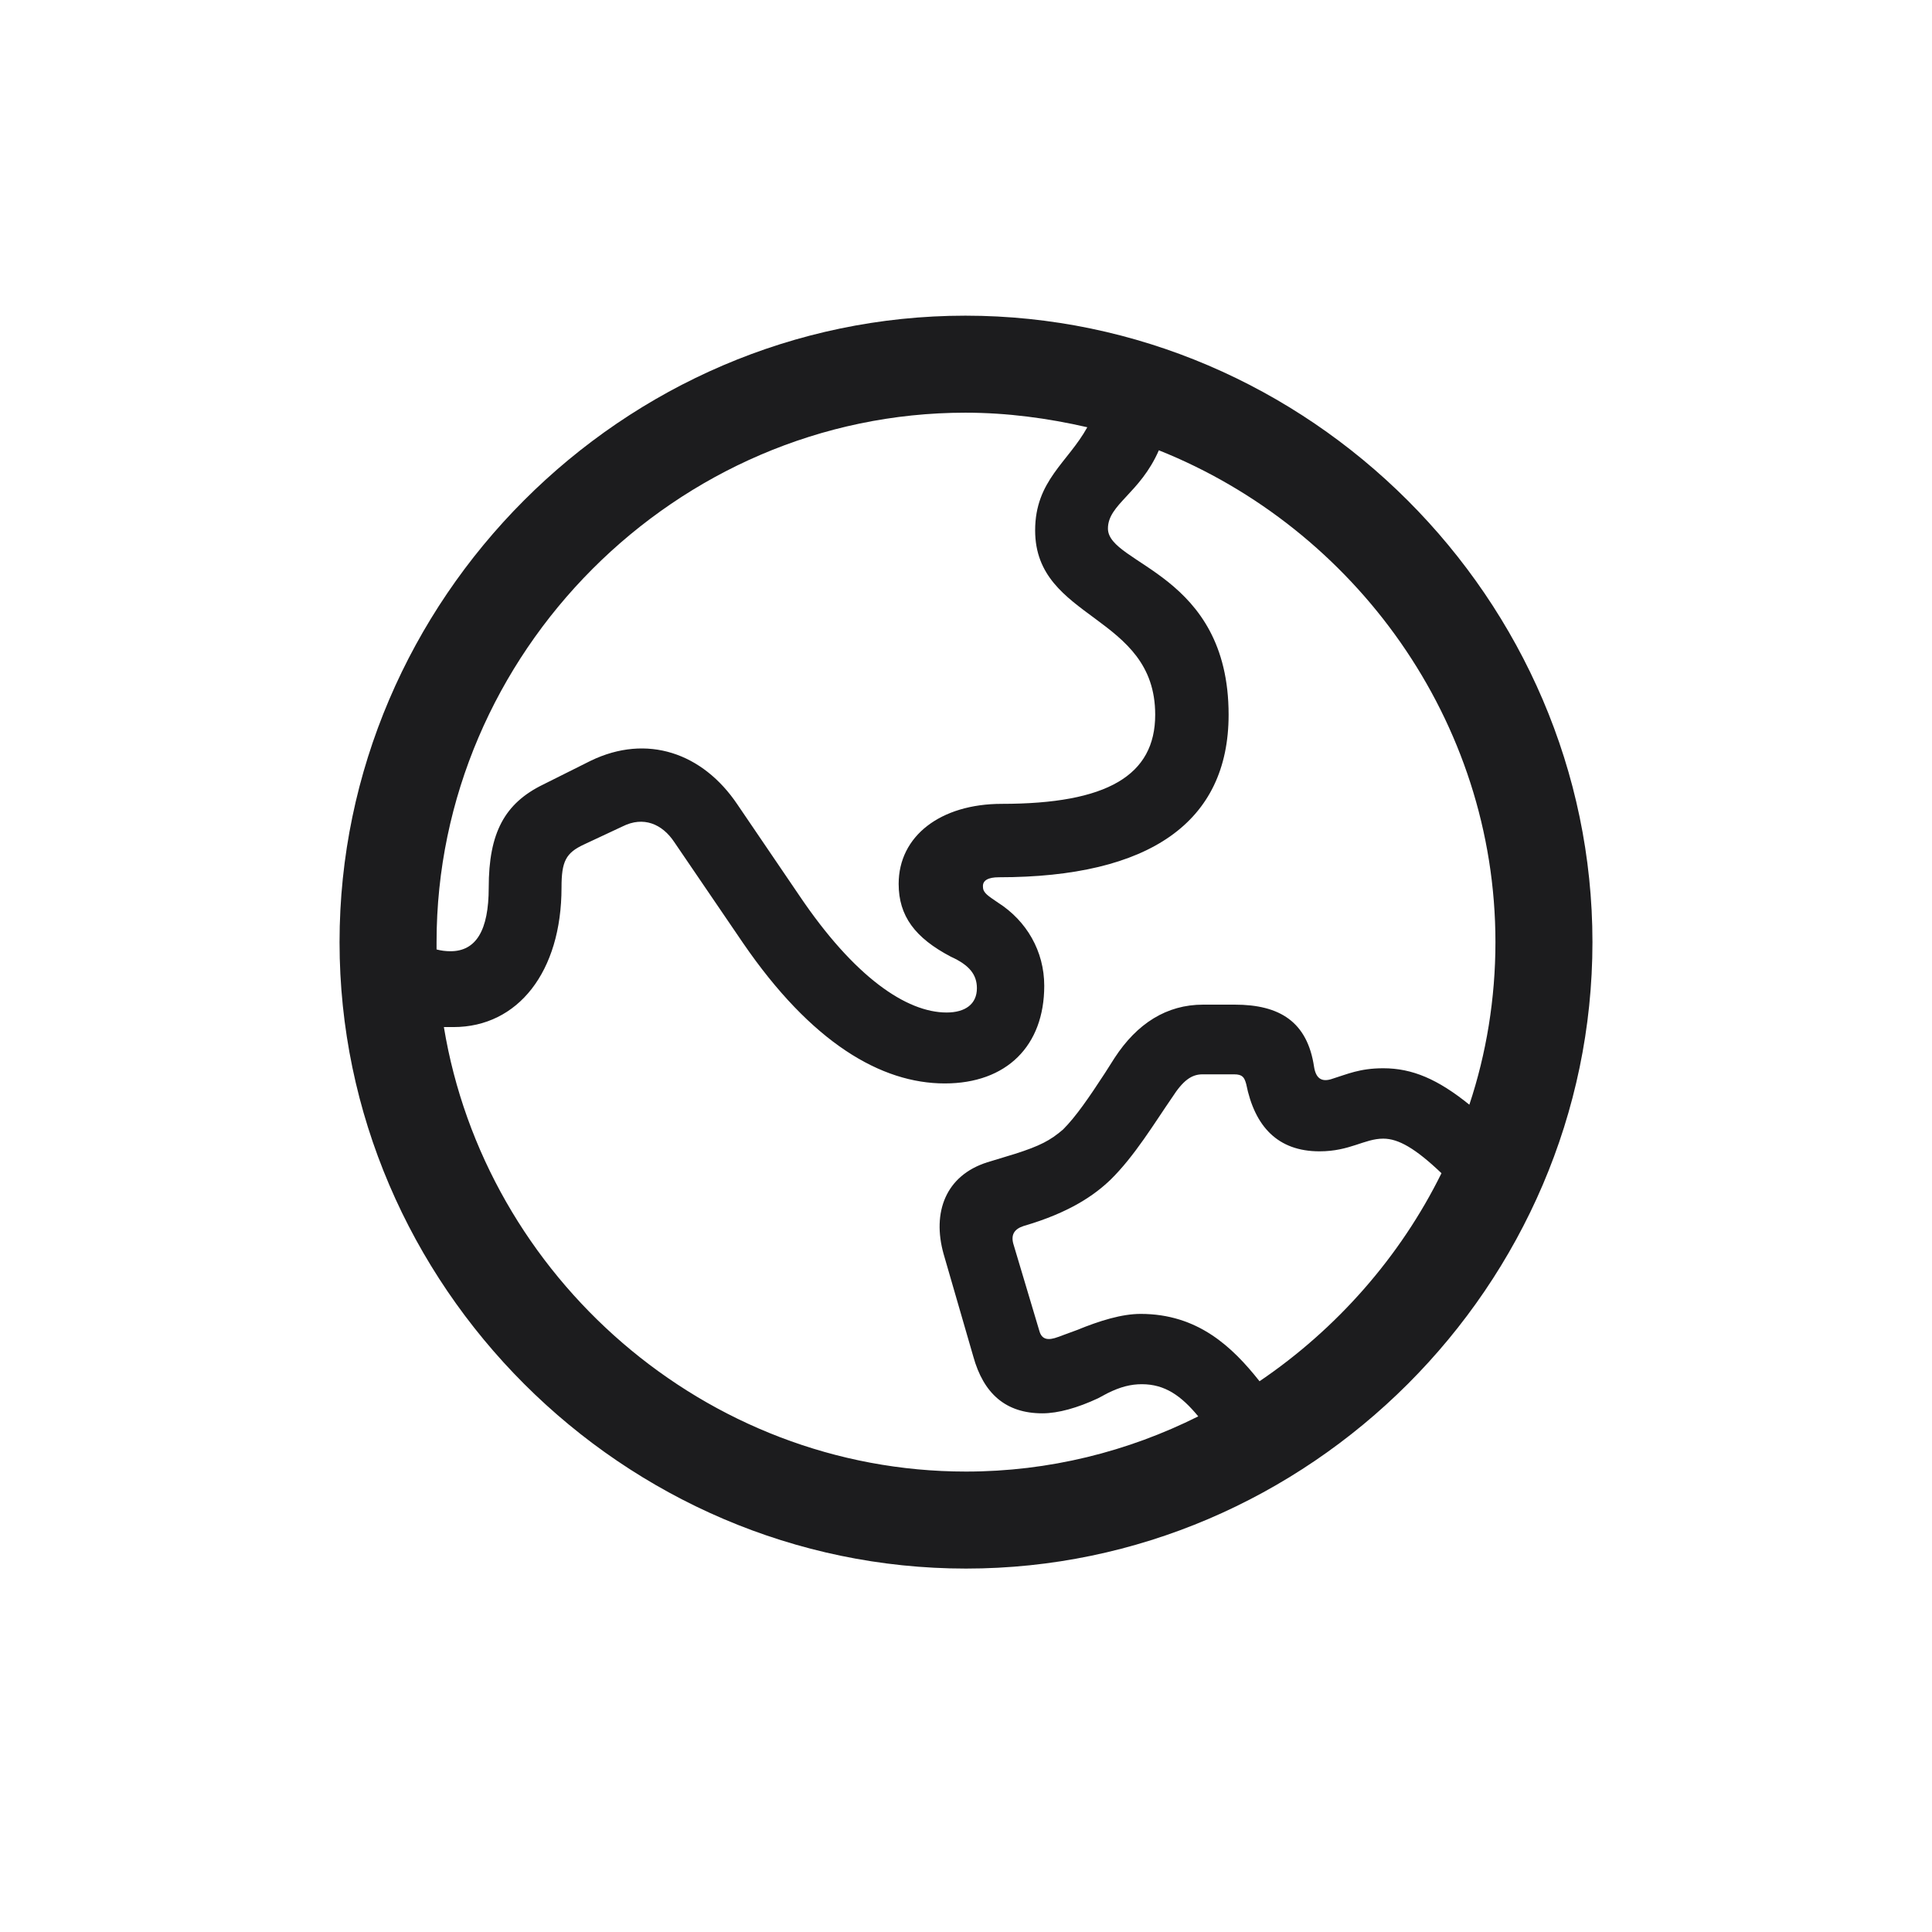 <svg width="28" height="28" viewBox="0 0 28 28" fill="none" xmlns="http://www.w3.org/2000/svg">
<path d="M14 22.733C18.966 22.733 23.079 18.629 23.079 13.654C23.079 8.688 18.966 4.575 13.991 4.575C9.025 4.575 4.921 8.688 4.921 13.654C4.921 18.629 9.034 22.733 14 22.733ZM11.583 12.977L10.687 11.659C10.185 10.912 9.377 10.631 8.56 11.026L7.874 11.369C7.312 11.642 7.083 12.072 7.083 12.863C7.083 13.487 6.898 13.786 6.529 13.786C6.459 13.786 6.389 13.777 6.327 13.76C6.327 13.725 6.327 13.69 6.327 13.654C6.327 9.462 9.799 5.981 13.991 5.981C14.598 5.981 15.187 6.061 15.758 6.192C15.477 6.702 15.002 6.966 15.002 7.687C15.002 8.996 16.742 8.899 16.742 10.358C16.742 11.237 16.048 11.65 14.519 11.65C13.631 11.65 13.024 12.116 13.024 12.81C13.024 13.276 13.262 13.593 13.78 13.865C14.053 13.988 14.158 14.129 14.158 14.322C14.158 14.551 13.991 14.674 13.719 14.674C13.139 14.674 12.383 14.164 11.583 12.977ZM14 21.327C10.221 21.327 7.03 18.506 6.433 14.885C6.477 14.885 6.521 14.885 6.573 14.885C7.505 14.885 8.138 14.085 8.138 12.863C8.138 12.485 8.199 12.362 8.463 12.239L9.025 11.976C9.324 11.826 9.597 11.94 9.772 12.204L10.766 13.663C11.759 15.113 12.77 15.702 13.692 15.702C14.589 15.702 15.134 15.157 15.134 14.287C15.134 13.786 14.879 13.347 14.466 13.083C14.325 12.986 14.246 12.942 14.246 12.854C14.237 12.758 14.325 12.714 14.475 12.714C16.663 12.714 17.806 11.914 17.806 10.358C17.806 8.302 16.057 8.188 16.057 7.66C16.057 7.309 16.523 7.15 16.795 6.526C19.634 7.66 21.673 10.446 21.673 13.654C21.673 14.472 21.541 15.271 21.295 16.01C20.838 15.641 20.469 15.482 20.047 15.482C19.704 15.482 19.52 15.57 19.317 15.632C19.15 15.693 19.071 15.623 19.045 15.465C18.948 14.806 18.544 14.56 17.894 14.56H17.436C16.909 14.56 16.479 14.832 16.153 15.333L16.013 15.553C15.784 15.904 15.591 16.186 15.406 16.37C15.222 16.528 15.072 16.607 14.712 16.722L14.308 16.845C13.701 17.038 13.508 17.574 13.675 18.172L14.105 19.657C14.255 20.202 14.58 20.483 15.107 20.483C15.336 20.483 15.617 20.404 15.916 20.264L16.048 20.193C16.241 20.097 16.391 20.061 16.549 20.061C16.883 20.061 17.12 20.229 17.366 20.527C16.347 21.037 15.204 21.327 14 21.327ZM16.531 19.042C16.259 19.042 15.942 19.139 15.6 19.279L15.336 19.376C15.195 19.429 15.099 19.42 15.063 19.288L14.685 18.023C14.65 17.891 14.703 17.811 14.835 17.768C15.503 17.574 15.863 17.319 16.092 17.1C16.443 16.757 16.733 16.273 16.988 15.904C17.146 15.658 17.27 15.57 17.428 15.57H17.885C18.008 15.57 18.034 15.614 18.061 15.711C18.184 16.326 18.518 16.686 19.124 16.686C19.564 16.686 19.774 16.502 20.047 16.502C20.267 16.502 20.513 16.643 20.891 17.003C20.293 18.216 19.37 19.262 18.254 20.018C17.858 19.517 17.357 19.042 16.531 19.042Z" fill="#1C1C1E"/>
</svg>
